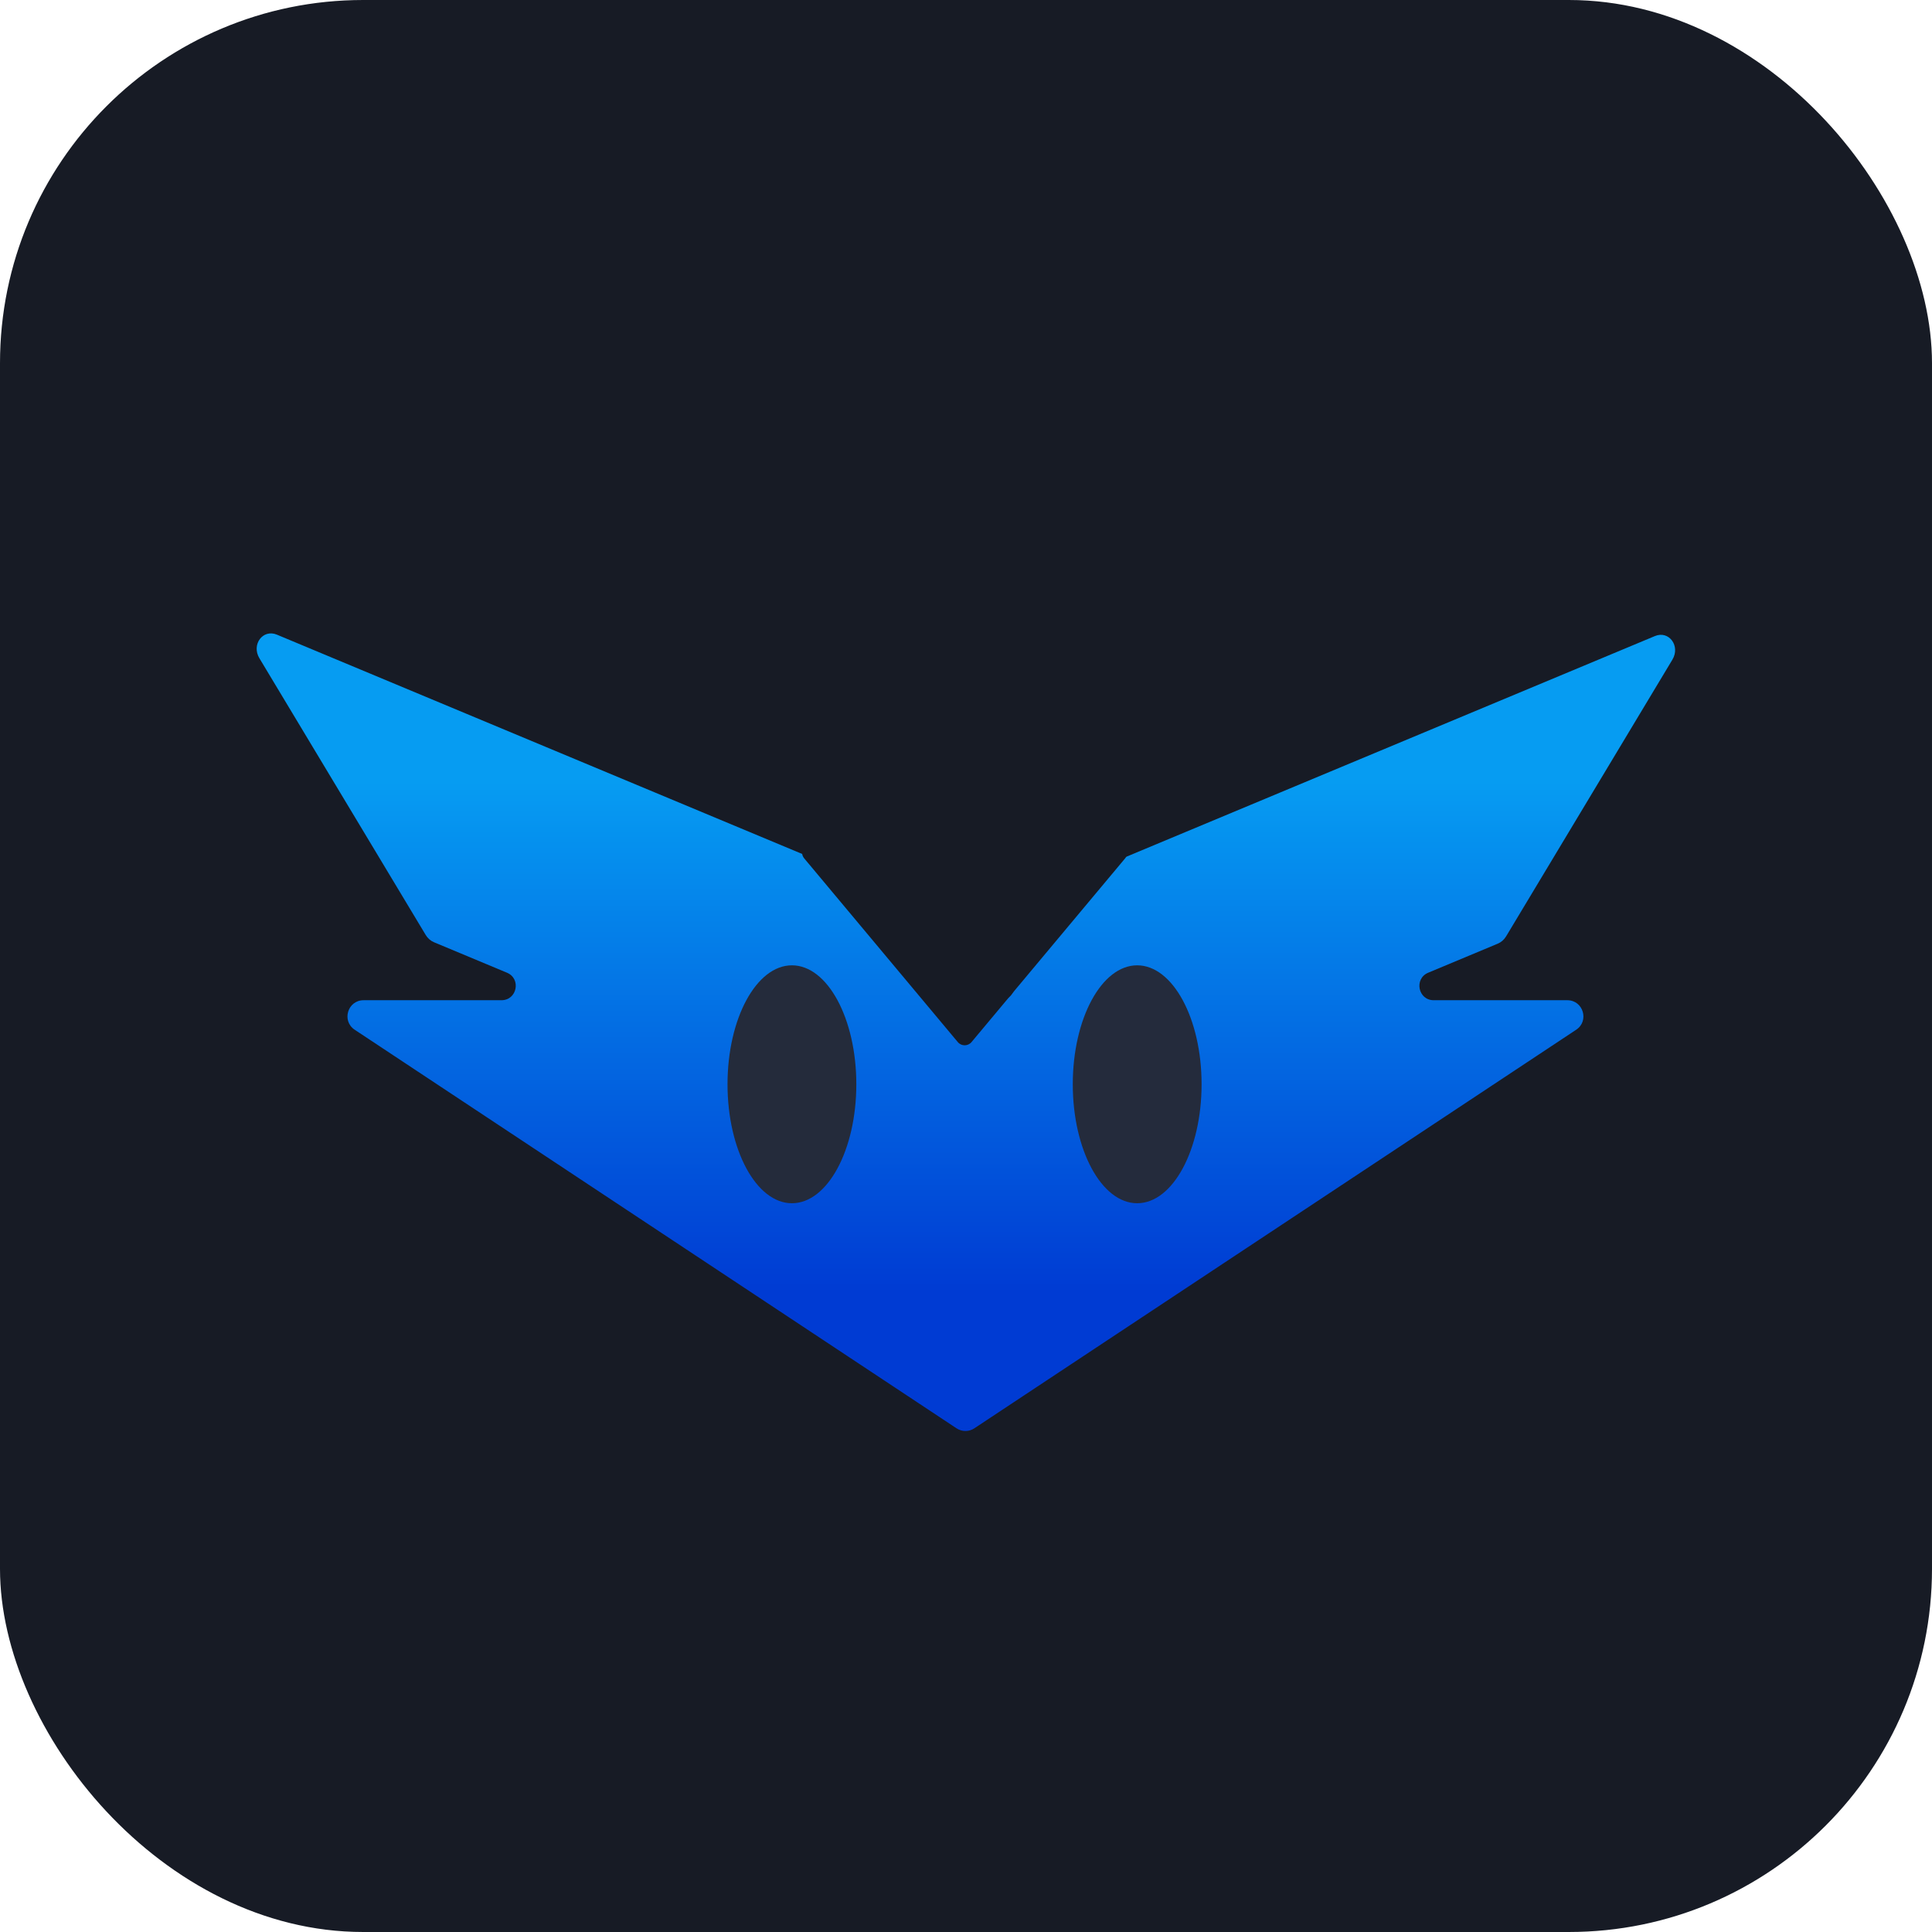 <svg width="1080" height="1080" viewBox="0 0 1080 1080" fill="none" xmlns="http://www.w3.org/2000/svg">
<rect width="1080" height="1080" rx="203" fill="#171B25"/>
<path fill-rule="evenodd" clip-rule="evenodd" d="M475.74 490.903C474.633 489.062 473.001 487.628 471.112 486.84L154.79 354.777C146.943 351.501 140.406 360.307 145.004 367.959L237.972 522.654C239.079 524.496 240.712 525.929 242.6 526.718L283.394 543.749C291.461 547.117 289.054 559.131 280.312 559.131H203.251C194.332 559.131 190.845 570.71 198.281 575.635L534.72 798.443C537.733 800.438 541.646 800.438 544.659 798.443L881.098 575.635C888.534 570.711 885.047 559.131 876.128 559.131H801.463C792.721 559.131 790.314 547.117 798.381 543.749L837.286 527.506C839.174 526.718 840.807 525.284 841.914 523.443L934.882 368.747C939.48 361.096 932.943 352.29 925.096 355.566L608.774 487.628C606.885 488.417 605.253 489.85 604.146 491.692L565.948 555.252C564.501 557.659 561.899 559.131 559.091 559.131H521.269C518.461 559.131 515.859 557.659 514.412 555.252L475.74 490.903Z" fill="url(#paint0_linear_7_2)"/>
<path d="M543.087 582.532C541.089 584.922 537.414 584.922 535.415 582.532L449.551 479.827C446.829 476.572 449.144 471.62 453.387 471.62L625.116 471.62C629.359 471.62 631.673 476.572 628.952 479.827L543.087 582.532Z" fill="#171B25"/>
<ellipse cx="442.69" cy="606.12" rx="36" ry="66.5" fill="#242B3B"/>
<ellipse cx="635.69" cy="606.12" rx="36" ry="66.5" fill="#242B3C"/>
<defs>
<linearGradient id="paint0_linear_7_2" x1="539.943" y1="328.265" x2="539.943" y2="722.532" gradientUnits="userSpaceOnUse">
<stop offset="0.276" stop-color="#069CF2"/>
<stop offset="1" stop-color="#003BD3"/>
</linearGradient>
</defs>
</svg>
